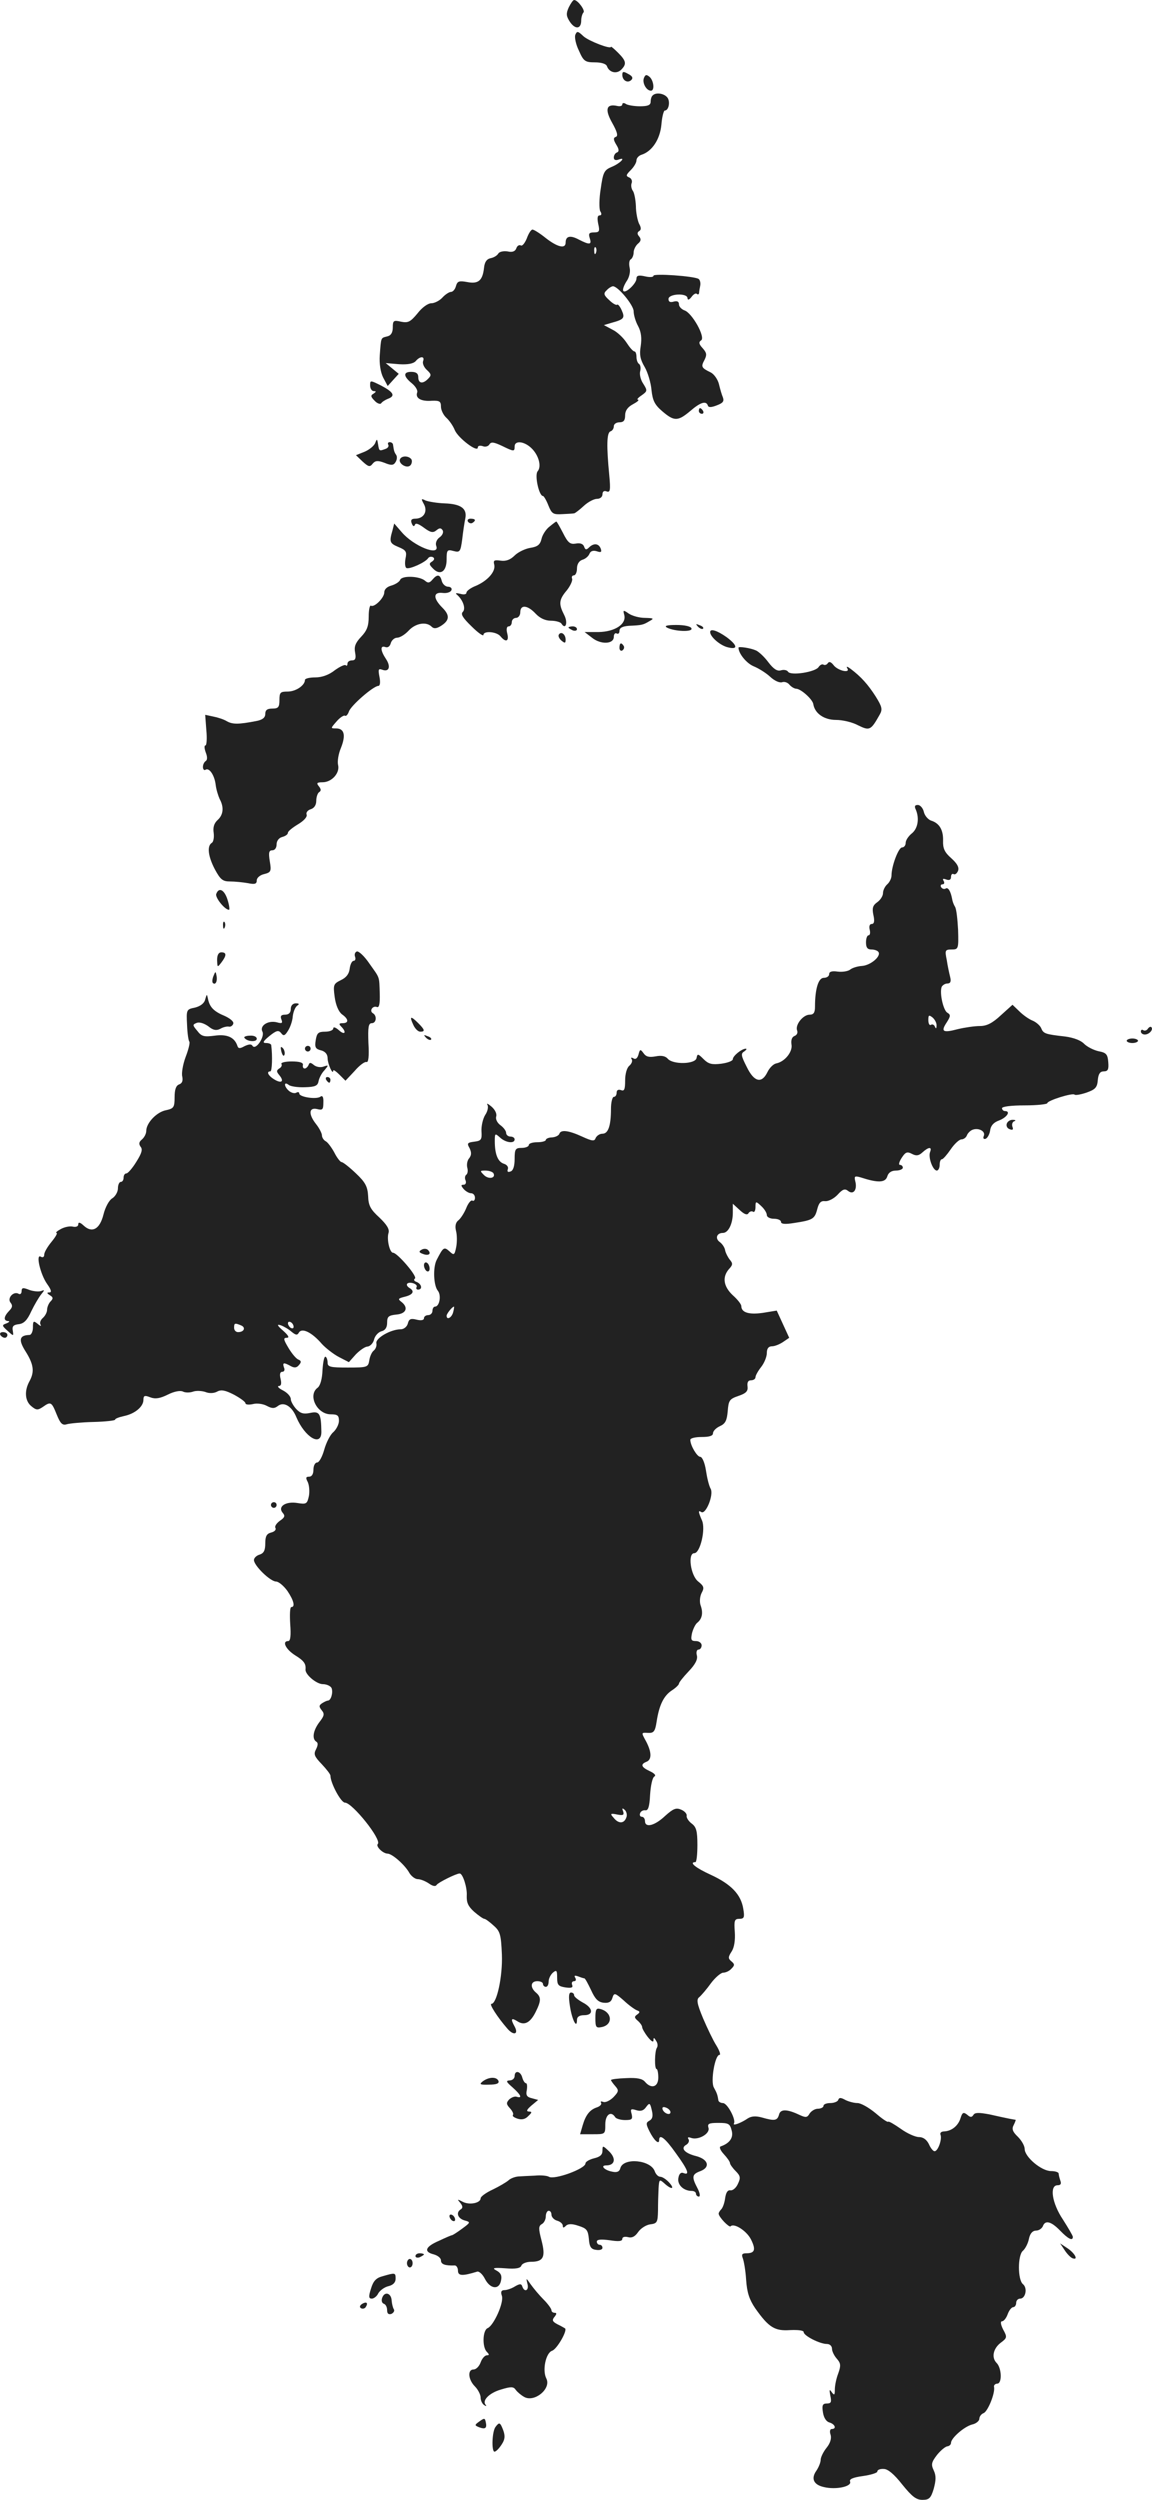 <?xml version="1.0" standalone="no"?>
<!DOCTYPE svg PUBLIC "-//W3C//DTD SVG 20010904//EN"
 "http://www.w3.org/TR/2001/REC-SVG-20010904/DTD/svg10.dtd">
<svg version="1.0" xmlns="http://www.w3.org/2000/svg"
 width="406.549pt" height="882pt" viewBox="0 0 406.549 882"
 preserveAspectRatio="xMidYMid meet">
<g transform="translate(-823.383,1439) scale(0.1,-0.1)"
fill="#222222" stroke="none">
<path d="M10241 14364 c-10 -22 -9 -31 4 -51 19 -28 40 -26 40 5 0 11 4 24 8
28 7 7 -20 44 -33 44 -4 0 -12 -12 -19 -26z"/>
<path d="M10264 14267 c-3 -9 2 -34 13 -56 16 -37 22 -41 56 -41 23 0 40 -5
43 -14 8 -22 34 -28 50 -12 20 20 18 31 -11 60 -14 14 -25 23 -25 21 0 -10
-78 20 -97 37 -20 19 -23 19 -29 5z"/>
<path d="M10430 14126 c0 -20 19 -31 32 -18 7 7 3 14 -11 21 -17 10 -21 9 -21
-3z"/>
<path d="M10506 14114 c-6 -17 9 -44 25 -44 14 0 10 36 -5 49 -11 9 -15 8 -20
-5z"/>
<path d="M10537 14053 c-4 -3 -7 -13 -7 -22 0 -12 -10 -16 -38 -16 -20 0 -43
4 -49 8 -7 5 -13 4 -13 -1 0 -6 -8 -8 -17 -6 -39 9 -46 -11 -19 -59 18 -32 22
-47 13 -50 -9 -3 -9 -10 2 -28 10 -16 10 -24 2 -27 -6 -2 -11 -10 -11 -18 0
-8 6 -11 17 -7 29 11 5 -14 -25 -26 -26 -11 -30 -19 -38 -76 -6 -36 -6 -71 -2
-80 6 -9 5 -15 -2 -15 -8 0 -9 -10 -5 -30 6 -26 4 -30 -15 -30 -17 0 -20 -4
-15 -20 8 -24 0 -25 -39 -5 -30 16 -46 12 -46 -11 0 -23 -29 -16 -70 16 -21
17 -42 30 -47 30 -5 0 -14 -14 -20 -31 -7 -17 -16 -28 -21 -25 -6 3 -13 -1
-16 -10 -4 -11 -14 -15 -31 -11 -15 2 -29 -1 -33 -8 -4 -7 -16 -14 -27 -16
-14 -3 -21 -14 -23 -34 -5 -45 -20 -58 -60 -50 -28 5 -34 3 -39 -14 -3 -12
-11 -21 -18 -21 -6 0 -20 -9 -30 -20 -10 -11 -28 -20 -39 -20 -12 0 -33 -15
-49 -36 -25 -30 -33 -34 -58 -29 -26 6 -29 4 -29 -20 0 -18 -6 -29 -20 -32
-23 -6 -21 -2 -26 -67 -2 -30 3 -60 12 -78 l16 -30 19 21 20 22 -23 19 -23 19
47 -4 c31 -2 51 2 59 11 15 18 33 18 26 0 -3 -8 3 -22 13 -31 16 -15 17 -19 5
-31 -19 -20 -35 -17 -35 5 0 13 -7 19 -25 19 -29 0 -28 -16 3 -41 13 -11 21
-25 18 -32 -7 -20 14 -32 52 -29 27 1 32 -2 32 -21 0 -12 9 -30 19 -39 11 -10
24 -29 30 -44 12 -28 81 -80 81 -61 0 6 7 8 17 5 9 -4 20 -1 24 6 6 10 16 8
44 -5 43 -21 45 -21 45 -2 0 21 32 19 58 -5 27 -25 38 -66 23 -83 -11 -14 5
-87 19 -87 3 0 12 -15 19 -33 12 -30 17 -33 50 -31 20 1 39 2 42 3 3 1 18 12
33 26 15 14 36 25 47 25 11 0 19 7 19 16 0 10 6 14 15 10 12 -4 14 4 9 57 -10
104 -9 150 4 155 7 2 12 10 12 18 0 8 9 14 20 14 15 0 20 7 20 25 0 16 9 29
28 39 15 8 23 15 17 16 -5 0 1 7 13 15 21 15 21 17 6 41 -9 13 -14 33 -11 44
3 11 1 23 -4 26 -5 3 -9 14 -9 25 0 10 -3 19 -7 19 -5 0 -17 14 -28 31 -11 17
-33 38 -50 46 l-30 16 27 8 c44 12 48 17 36 44 -6 14 -14 23 -16 20 -3 -3 -16
4 -28 16 -20 18 -21 24 -9 35 7 8 18 14 22 14 18 0 73 -67 73 -88 0 -13 7 -37
16 -53 11 -21 13 -43 9 -70 -5 -30 -2 -47 14 -74 11 -19 22 -56 24 -81 4 -37
11 -52 38 -75 42 -36 55 -36 99 1 36 31 56 37 62 19 2 -7 12 -7 32 1 21 8 26
14 21 28 -4 9 -10 30 -14 47 -4 16 -17 35 -29 41 -33 16 -35 20 -22 44 9 18 8
25 -6 41 -14 15 -15 22 -6 28 17 10 -32 98 -59 106 -10 4 -19 13 -19 21 0 10
-6 13 -18 10 -13 -4 -19 -1 -19 9 0 19 67 22 67 3 1 -8 6 -6 14 4 7 10 16 15
19 11 4 -3 7 -2 8 3 0 5 2 17 4 26 2 10 -1 21 -6 24 -17 10 -159 20 -159 11 0
-5 -13 -6 -30 -2 -22 5 -30 3 -30 -8 0 -17 -38 -53 -46 -44 -4 4 1 18 10 33
11 15 15 35 12 49 -3 13 -2 27 4 30 5 3 10 14 10 24 0 10 7 24 15 31 11 9 12
16 5 25 -8 9 -8 15 0 20 7 4 7 12 -1 26 -5 11 -11 39 -11 62 -1 23 -6 48 -11
54 -5 7 -7 19 -4 27 3 8 -1 17 -9 20 -12 5 -11 9 6 26 11 11 20 26 20 34 0 8
8 17 18 20 37 12 65 54 70 106 2 27 8 50 12 50 14 0 20 32 9 46 -12 15 -41 19
-52 7z m-200 -555 c-3 -8 -6 -5 -6 6 -1 11 2 17 5 13 3 -3 4 -12 1 -19z"/>
<path d="M9540 13030 c0 -11 6 -20 13 -20 9 0 9 -2 -1 -9 -11 -6 -10 -11 4
-25 9 -10 20 -13 23 -9 3 5 14 12 24 16 27 10 20 23 -23 46 -40 20 -40 20 -40
1z"/>
<path d="M10700 12940 c0 -5 5 -10 11 -10 5 0 7 5 4 10 -3 6 -8 10 -11 10 -2
0 -4 -4 -4 -10z"/>
<path d="M9558 12827 c-4 -10 -21 -24 -38 -31 l-30 -12 23 -22 c21 -19 26 -21
36 -8 9 11 18 12 42 3 24 -10 32 -9 39 3 5 8 6 19 2 25 -7 10 -8 15 -11 35 0
6 -6 10 -12 10 -5 0 -8 -4 -5 -9 3 -5 -1 -12 -10 -15 -22 -8 -22 -8 -26 17 -3
19 -4 20 -10 4z"/>
<path d="M9646 12771 c-9 -15 23 -36 36 -23 5 5 7 15 4 21 -9 13 -33 14 -40 2z"/>
<path d="M9730 12611 c14 -26 -1 -51 -31 -51 -13 0 -17 -5 -12 -17 4 -10 8
-12 11 -5 2 8 13 4 32 -10 23 -17 32 -19 44 -9 11 9 16 9 22 0 4 -7 -1 -18
-11 -25 -10 -7 -15 -20 -12 -29 16 -40 -79 -3 -122 48 l-26 30 -6 -24 c-12
-41 -10 -46 21 -59 27 -11 30 -17 25 -40 -3 -16 -2 -31 3 -34 10 -6 68 20 77
35 4 5 11 6 17 3 6 -4 5 -9 -3 -15 -12 -7 -11 -11 3 -25 25 -26 48 -11 48 32
0 33 2 36 24 30 23 -6 25 -3 31 41 3 27 8 60 11 74 7 35 -16 51 -73 53 -27 1
-56 6 -67 10 -16 8 -17 7 -6 -13z"/>
<path d="M9885 12550 c4 -6 11 -8 16 -5 14 9 11 15 -7 15 -8 0 -12 -5 -9 -10z"/>
<path d="M10173 12532 c-12 -9 -25 -29 -28 -43 -5 -21 -14 -28 -40 -32 -18 -3
-43 -15 -55 -27 -15 -15 -31 -21 -50 -18 -22 3 -26 1 -22 -14 6 -24 -23 -57
-65 -75 -18 -7 -33 -18 -33 -24 0 -6 -9 -8 -22 -4 -13 3 -18 3 -13 -2 22 -18
34 -50 22 -62 -8 -8 0 -21 31 -51 23 -23 42 -36 42 -30 0 15 46 12 60 -5 19
-23 31 -18 24 10 -4 15 -2 25 5 25 6 0 11 7 11 15 0 8 7 15 15 15 8 0 15 9 15
20 0 28 26 25 54 -5 15 -16 34 -25 54 -25 17 0 34 -5 37 -10 15 -24 24 3 10
30 -20 39 -19 54 9 87 12 15 21 34 19 41 -3 6 0 12 6 12 6 0 11 11 11 24 0 15
7 27 19 31 11 3 22 13 25 21 4 10 13 13 26 9 15 -5 18 -3 14 9 -7 19 -25 21
-42 4 -9 -9 -13 -8 -17 4 -4 10 -15 13 -30 10 -19 -3 -27 3 -44 37 -12 23 -22
41 -24 41 -1 0 -12 -8 -24 -18z"/>
<path d="M9646 12344 c-3 -7 -17 -16 -31 -20 -15 -4 -25 -13 -25 -24 0 -19
-35 -54 -47 -47 -4 3 -8 -14 -8 -38 0 -34 -6 -50 -27 -72 -20 -21 -25 -35 -21
-55 4 -21 1 -28 -11 -28 -9 0 -16 -5 -16 -12 0 -6 -3 -9 -6 -5 -4 3 -21 -5
-39 -18 -20 -16 -45 -25 -68 -25 -21 0 -37 -4 -37 -9 0 -19 -32 -41 -61 -41
-26 0 -29 -3 -29 -30 0 -25 -4 -30 -25 -30 -18 0 -25 -5 -25 -19 0 -13 -10
-21 -32 -25 -62 -12 -83 -12 -103 -1 -11 7 -33 14 -49 17 l-28 6 4 -54 c3 -30
1 -54 -3 -54 -5 0 -4 -11 1 -25 6 -15 6 -26 0 -30 -6 -4 -10 -13 -10 -21 0 -8
4 -13 9 -10 13 9 32 -19 36 -53 2 -17 9 -39 14 -50 16 -29 13 -56 -7 -74 -13
-12 -17 -26 -14 -46 2 -16 -1 -32 -7 -35 -17 -11 -13 -47 11 -93 20 -37 28
-43 54 -43 17 0 46 -3 63 -6 24 -5 31 -3 31 10 0 9 12 19 26 22 24 6 26 10 20
45 -5 31 -3 39 9 39 9 0 15 9 15 21 0 12 8 23 20 26 11 3 20 9 20 15 0 5 16
18 36 30 20 12 33 26 30 34 -3 7 4 16 15 19 12 4 19 15 19 30 0 13 5 27 10 30
8 5 7 11 -1 21 -9 11 -7 14 13 14 33 0 62 33 55 61 -3 12 1 39 10 60 18 45 12
69 -17 69 -20 0 -20 0 2 25 11 13 25 22 29 20 4 -3 10 3 14 14 6 21 87 91 104
91 6 0 8 12 4 32 -5 26 -4 30 10 25 24 -9 31 11 13 38 -20 30 -21 49 -2 42 8
-3 16 2 19 14 3 10 13 19 22 19 10 0 28 11 41 25 24 26 62 33 81 14 8 -8 17
-7 32 2 32 20 33 38 6 65 -33 33 -33 56 1 52 15 -2 29 3 31 10 3 6 -3 12 -12
12 -9 0 -19 9 -22 20 -6 24 -16 25 -33 5 -10 -12 -16 -13 -26 -4 -20 17 -82
19 -88 3z"/>
<path d="M10437 12220 c8 -32 -33 -59 -91 -60 l-49 0 26 -20 c31 -25 77 -23
77 3 0 10 5 15 10 12 6 -3 10 1 10 9 0 11 10 16 33 18 46 2 50 3 72 16 18 10
17 11 -15 12 -20 0 -45 7 -57 15 -20 14 -21 13 -16 -5z"/>
<path d="M10587 12176 c26 -14 93 -17 87 -3 -2 7 -24 12 -53 12 -33 0 -44 -3
-34 -9z"/>
<path d="M10697 12179 c7 -7 15 -10 18 -7 3 3 -2 9 -12 12 -14 6 -15 5 -6 -5z"/>
<path d="M10240 12176 c0 -2 7 -6 15 -10 8 -3 15 -1 15 4 0 6 -7 10 -15 10 -8
0 -15 -2 -15 -4z"/>
<path d="M10740 12160 c0 -17 36 -48 63 -54 36 -9 34 7 -5 36 -34 24 -58 31
-58 18z"/>
<path d="M10206 12151 c-3 -5 1 -14 9 -21 12 -10 15 -10 15 3 0 19 -16 31 -24
18z"/>
<path d="M10420 12104 c0 -8 5 -12 10 -9 6 4 8 11 5 16 -9 14 -15 11 -15 -7z"/>
<path d="M10840 12105 c0 -21 29 -56 54 -66 17 -7 43 -23 58 -37 15 -14 33
-22 42 -19 8 3 20 -1 26 -9 7 -8 18 -14 24 -14 17 -1 57 -37 60 -54 5 -33 38
-56 80 -56 23 0 58 -8 78 -19 41 -20 45 -18 76 37 11 19 9 28 -14 65 -27 42
-51 69 -88 97 -12 9 -17 10 -12 2 12 -19 -35 -8 -49 12 -9 11 -15 13 -20 6 -3
-5 -10 -8 -15 -5 -5 3 -12 -1 -17 -8 -10 -18 -99 -32 -108 -17 -4 6 -15 8 -25
5 -13 -4 -26 4 -45 29 -14 19 -34 37 -43 41 -20 9 -62 15 -62 10z"/>
<path d="M11466 11533 c13 -31 7 -67 -15 -84 -12 -10 -21 -24 -21 -33 0 -9 -6
-16 -13 -16 -12 0 -37 -65 -37 -99 0 -10 -7 -24 -15 -31 -8 -7 -15 -21 -15
-31 0 -10 -9 -24 -20 -32 -16 -11 -19 -21 -14 -45 5 -22 3 -32 -6 -32 -7 0
-10 -8 -7 -20 3 -11 1 -20 -4 -20 -5 0 -9 -11 -9 -25 0 -18 5 -25 19 -25 11 0
22 -4 25 -9 10 -15 -28 -47 -58 -49 -16 -1 -35 -7 -42 -13 -8 -6 -27 -9 -44
-7 -20 3 -30 0 -30 -9 0 -7 -8 -13 -19 -13 -19 0 -31 -39 -31 -102 0 -21 -5
-28 -19 -28 -23 0 -52 -36 -44 -56 3 -8 -1 -16 -9 -19 -10 -4 -13 -15 -11 -30
5 -25 -23 -61 -54 -67 -10 -2 -24 -16 -31 -31 -20 -41 -47 -35 -73 19 -20 39
-21 47 -9 54 8 6 11 10 5 10 -15 -1 -45 -26 -45 -37 0 -6 -18 -13 -41 -16 -33
-4 -45 -1 -62 16 -20 20 -22 20 -25 4 -4 -22 -84 -24 -102 -2 -8 9 -22 12 -42
8 -23 -4 -34 -2 -43 11 -11 15 -13 15 -18 -5 -4 -13 -10 -18 -18 -13 -7 4 -10
3 -6 -3 4 -6 0 -16 -8 -23 -9 -7 -15 -29 -15 -52 0 -32 -3 -39 -15 -34 -9 3
-15 0 -15 -9 0 -8 -4 -15 -10 -15 -5 0 -10 -19 -10 -42 0 -61 -10 -88 -30 -88
-10 0 -20 -7 -24 -15 -4 -12 -11 -12 -48 5 -48 22 -75 25 -80 10 -2 -6 -13
-12 -26 -13 -12 0 -22 -5 -22 -9 0 -4 -13 -8 -30 -8 -16 0 -30 -4 -30 -10 0
-5 -11 -10 -25 -10 -22 0 -25 -4 -25 -39 0 -25 -5 -41 -14 -44 -10 -4 -13 -1
-10 8 3 7 -3 16 -14 19 -21 7 -32 33 -32 80 0 28 1 28 18 13 20 -19 52 -23 52
-7 0 6 -7 10 -15 10 -8 0 -15 6 -15 13 0 7 -9 19 -20 27 -11 8 -18 21 -15 31
3 9 -4 24 -17 35 -12 10 -18 13 -14 6 4 -7 1 -23 -8 -36 -8 -13 -14 -39 -13
-57 2 -30 -1 -34 -25 -37 -25 -3 -27 -6 -17 -23 7 -15 7 -24 -1 -35 -7 -7 -10
-23 -7 -34 3 -11 1 -22 -4 -25 -4 -3 -6 -12 -2 -20 3 -8 0 -15 -7 -15 -10 0
-10 -3 0 -15 7 -8 19 -15 26 -15 8 0 14 -7 14 -16 0 -8 -4 -13 -9 -10 -5 3
-15 -9 -22 -27 -7 -17 -20 -37 -28 -43 -9 -7 -12 -20 -8 -36 4 -15 4 -40 1
-57 -6 -30 -8 -31 -24 -16 -19 17 -22 15 -45 -30 -14 -27 -11 -91 4 -109 13
-16 6 -56 -10 -56 -5 0 -9 -7 -9 -15 0 -8 -7 -15 -15 -15 -8 0 -15 -5 -15 -11
0 -7 -10 -9 -26 -5 -20 5 -27 3 -31 -14 -3 -11 -14 -20 -25 -20 -35 0 -89 -31
-86 -49 2 -9 -2 -20 -9 -26 -7 -5 -14 -21 -16 -35 -4 -24 -7 -25 -76 -25 -60
0 -71 2 -71 17 0 9 -3 19 -7 21 -5 3 -9 -18 -11 -46 -1 -32 -8 -56 -17 -63
-36 -26 -3 -94 46 -94 24 0 29 -4 29 -23 0 -12 -9 -30 -20 -40 -11 -9 -25 -37
-32 -62 -7 -25 -18 -45 -25 -45 -7 0 -13 -11 -13 -25 0 -16 -6 -25 -15 -25
-12 0 -13 -4 -5 -19 5 -11 7 -33 4 -49 -6 -28 -9 -30 -40 -25 -41 7 -71 -12
-53 -34 10 -11 8 -17 -10 -29 -12 -9 -19 -20 -15 -25 3 -6 -3 -13 -15 -16 -16
-4 -21 -13 -21 -38 0 -25 -5 -35 -20 -40 -11 -3 -20 -12 -20 -19 0 -20 58 -76
78 -76 9 0 27 -15 40 -33 23 -34 28 -57 14 -57 -5 0 -6 -27 -4 -60 3 -40 1
-60 -7 -60 -23 0 -9 -29 24 -50 31 -19 39 -30 37 -50 -2 -18 39 -52 61 -52 14
0 28 -7 31 -14 6 -15 -2 -44 -13 -44 -3 0 -12 -4 -20 -9 -12 -8 -12 -12 -2
-25 11 -13 9 -20 -8 -42 -22 -29 -27 -59 -11 -69 7 -4 6 -13 -1 -27 -9 -17 -6
-25 20 -52 17 -18 31 -36 31 -41 0 -26 37 -95 51 -95 26 0 131 -131 116 -146
-8 -8 18 -34 35 -34 17 -1 62 -41 77 -69 7 -11 20 -21 29 -21 10 0 27 -7 39
-15 14 -10 24 -12 28 -5 5 8 69 40 81 40 11 0 27 -50 25 -78 -1 -25 5 -38 26
-57 15 -13 32 -25 36 -25 4 0 19 -11 33 -24 23 -20 26 -32 29 -102 3 -77 -18
-174 -37 -174 -9 0 22 -48 56 -87 22 -26 41 -21 26 7 -15 27 -12 32 9 19 25
-17 46 -6 65 32 20 40 20 53 1 69 -21 18 -19 40 5 40 11 0 20 -4 20 -10 0 -5
5 -10 10 -10 6 0 10 8 10 19 0 10 7 24 15 31 13 11 15 8 15 -18 0 -25 4 -30
29 -34 21 -3 28 -1 24 9 -3 7 0 13 7 13 6 0 8 5 4 12 -5 8 -2 9 10 5 10 -4 20
-7 22 -7 3 0 13 -19 24 -42 14 -31 25 -42 44 -44 18 -2 27 3 31 17 6 19 9 18
40 -9 18 -17 39 -32 47 -35 11 -4 11 -7 0 -15 -10 -7 -10 -11 3 -22 8 -7 15
-17 15 -22 0 -5 9 -21 20 -35 12 -15 20 -20 20 -12 0 11 2 11 9 -1 6 -8 7 -19
3 -25 -8 -12 -9 -75 -1 -75 3 0 6 -13 6 -30 0 -34 -25 -41 -47 -15 -9 11 -28
15 -66 13 -30 -1 -54 -4 -54 -7 0 -2 7 -12 15 -21 13 -15 13 -19 -6 -39 -12
-12 -28 -20 -36 -17 -8 3 -11 2 -8 -3 3 -5 -3 -12 -14 -16 -25 -8 -40 -26 -51
-64 l-9 -31 45 0 c44 0 44 0 44 35 0 34 20 49 35 25 3 -5 19 -10 35 -10 24 0
27 3 23 21 -5 18 -3 20 16 14 16 -5 26 -2 35 11 12 16 14 15 20 -11 5 -20 3
-31 -8 -37 -13 -7 -13 -12 0 -38 16 -32 34 -48 34 -31 0 24 21 8 59 -46 43
-59 50 -79 27 -70 -9 4 -16 -3 -18 -17 -5 -24 18 -46 47 -46 8 0 15 -4 15 -10
0 -5 5 -10 10 -10 6 0 4 13 -5 30 -21 40 -19 49 11 60 36 14 27 42 -16 53 -40
10 -56 28 -34 40 8 5 11 13 8 19 -5 7 -2 9 9 5 25 -9 68 15 61 36 -4 14 1 17
35 17 36 0 41 -3 47 -27 7 -25 -7 -45 -39 -56 -6 -2 -1 -14 11 -27 12 -13 22
-27 22 -32 0 -4 9 -17 20 -28 17 -17 18 -24 8 -45 -6 -14 -18 -24 -26 -23 -10
2 -16 -7 -19 -27 -2 -16 -8 -34 -14 -40 -5 -5 -9 -12 -9 -15 0 -12 37 -50 42
-45 12 13 57 -16 72 -46 18 -36 14 -49 -16 -49 -15 0 -18 -4 -13 -17 4 -10 10
-44 12 -77 3 -44 11 -69 32 -100 48 -68 69 -81 124 -77 27 1 47 -1 47 -7 0
-13 57 -42 82 -42 10 0 18 -7 18 -17 0 -9 8 -25 17 -35 14 -16 15 -24 5 -52
-7 -18 -12 -43 -12 -57 0 -20 -2 -21 -11 -9 -8 12 -9 9 -5 -12 5 -23 3 -28
-12 -28 -15 0 -18 -6 -14 -31 3 -20 12 -33 23 -36 20 -6 26 -23 8 -23 -6 0 -8
-9 -4 -20 4 -13 -1 -30 -14 -46 -12 -15 -21 -34 -21 -43 0 -9 -7 -26 -15 -38
-20 -28 -10 -50 27 -58 42 -10 98 2 92 19 -4 9 9 15 45 20 28 4 51 11 51 16 0
6 10 10 23 9 14 0 36 -18 65 -55 34 -42 49 -54 71 -54 24 0 30 6 40 39 8 30 9
46 0 65 -10 21 -8 29 12 55 13 16 30 30 37 30 6 1 12 6 12 12 0 17 47 58 75
65 14 3 25 13 25 20 0 8 7 17 15 20 15 6 41 70 37 92 -2 6 4 12 11 12 18 0 16
55 -2 73 -19 19 -12 51 14 71 23 17 24 20 9 47 -9 18 -10 29 -4 29 6 0 15 11
20 25 5 14 14 25 20 25 5 0 10 7 10 15 0 8 6 15 14 15 19 0 27 37 10 51 -19
15 -19 103 0 118 8 7 18 26 21 42 4 19 13 29 25 29 10 0 20 7 24 15 8 23 29
18 61 -15 28 -29 45 -38 45 -22 0 4 -16 31 -35 61 -39 58 -48 121 -19 121 11
0 14 5 10 16 -3 9 -6 20 -6 25 0 5 -12 9 -27 9 -34 0 -93 50 -93 78 0 11 -11
30 -24 43 -19 18 -22 28 -15 41 5 10 8 18 7 19 -2 0 -12 2 -23 4 -11 2 -42 9
-69 15 -38 7 -52 7 -57 -2 -6 -9 -11 -9 -22 1 -13 10 -17 8 -23 -11 -8 -28
-32 -47 -58 -48 -10 0 -16 -5 -13 -12 6 -16 -9 -58 -21 -58 -5 0 -14 11 -20
25 -8 16 -20 25 -35 25 -13 0 -42 13 -64 29 -23 16 -43 28 -45 25 -3 -2 -23
12 -45 31 -23 19 -51 35 -63 35 -12 0 -31 5 -43 11 -16 9 -22 9 -25 0 -2 -6
-15 -11 -28 -11 -13 0 -24 -4 -24 -10 0 -5 -9 -10 -20 -10 -10 0 -23 -8 -29
-17 -8 -14 -13 -15 -33 -6 -46 22 -70 23 -75 2 -6 -21 -15 -23 -60 -10 -22 6
-37 5 -50 -3 -23 -16 -55 -28 -49 -18 8 13 -23 72 -39 72 -8 0 -16 5 -16 10
-3 19 -5 25 -16 45 -12 22 4 115 20 115 5 0 0 15 -11 33 -11 17 -32 61 -47 96
-22 53 -24 67 -13 75 7 6 26 28 41 49 15 20 35 37 43 37 9 0 22 6 29 14 12 12
12 16 0 26 -12 10 -12 15 1 35 9 14 13 39 11 69 -3 40 -1 46 16 46 17 0 19 5
14 35 -8 51 -43 87 -114 120 -55 25 -79 45 -55 45 4 0 7 27 7 61 0 49 -4 63
-20 75 -11 8 -19 21 -18 27 2 7 -7 17 -19 22 -18 8 -28 4 -57 -22 -37 -35 -71
-43 -71 -18 0 8 -5 15 -11 15 -6 0 -9 6 -6 13 2 6 10 11 18 10 10 -2 15 12 17
54 2 32 8 61 15 65 7 4 1 11 -16 19 -30 14 -34 24 -12 33 19 7 19 33 0 70 -19
35 -19 33 7 32 19 -1 24 6 29 39 9 59 25 92 54 111 14 9 25 20 25 24 0 4 15
23 34 43 24 25 33 43 29 57 -3 11 0 20 6 20 6 0 11 7 11 15 0 8 -9 15 -20 15
-17 0 -19 4 -14 28 4 15 12 32 19 37 17 14 21 35 11 62 -4 13 -2 31 4 43 10
18 8 24 -12 40 -27 21 -38 100 -14 100 21 0 41 86 27 116 -13 30 -14 37 -2 29
16 -9 44 61 33 82 -6 10 -13 39 -17 66 -4 26 -13 47 -20 47 -11 0 -35 40 -35
60 0 6 18 10 40 10 27 0 40 4 40 13 0 8 11 19 24 25 20 9 25 20 28 53 3 38 6
43 38 54 27 9 34 17 32 33 -2 15 2 22 12 22 9 0 16 5 16 11 0 6 9 22 20 36 11
14 20 36 20 49 0 16 6 24 18 24 10 0 27 7 39 15 l22 15 -22 48 -22 48 -49 -8
c-49 -7 -76 1 -76 24 0 6 -13 23 -30 38 -33 31 -38 64 -14 92 14 15 15 20 3
34 -7 9 -14 23 -16 32 -1 9 -9 22 -18 29 -19 13 -12 33 10 33 19 0 35 32 35
71 l0 32 24 -22 c16 -15 26 -19 31 -12 3 6 11 9 16 6 5 -4 9 4 9 16 0 21 1 22
20 4 11 -10 20 -24 20 -32 0 -7 11 -13 25 -13 14 0 25 -5 25 -11 0 -8 15 -9
46 -4 66 10 73 14 82 49 6 23 13 30 28 28 11 -1 31 9 44 23 18 20 26 22 37 13
19 -15 33 5 25 35 -4 17 -2 19 19 13 61 -20 87 -19 94 3 4 14 15 21 31 21 13
0 24 5 24 10 0 6 -5 10 -10 10 -6 0 -3 11 6 25 13 20 19 23 36 14 15 -8 24 -7
37 5 22 20 35 21 27 1 -7 -19 10 -65 24 -65 5 0 10 9 10 20 0 11 3 20 8 20 4
0 18 16 31 35 13 19 30 35 38 35 7 0 16 6 19 14 3 8 12 17 20 20 21 8 46 -5
40 -21 -4 -9 -1 -13 6 -11 7 3 14 16 16 29 2 17 12 29 32 36 28 11 42 33 20
33 -5 0 -10 5 -10 10 0 6 33 10 80 10 44 0 80 4 80 8 0 9 89 37 96 30 3 -3 21
0 42 7 31 11 38 18 40 44 2 22 8 31 21 31 15 0 18 7 16 32 -2 28 -7 34 -34 39
-18 4 -41 16 -51 26 -11 12 -37 22 -67 26 -71 8 -77 10 -85 30 -4 9 -18 21
-30 26 -13 5 -34 20 -47 33 l-24 23 -41 -37 c-30 -28 -50 -38 -74 -38 -18 0
-53 -5 -78 -11 -53 -14 -61 -9 -39 24 14 22 14 27 2 34 -14 8 -28 69 -20 91 3
6 12 12 20 12 11 0 14 7 10 23 -3 12 -9 39 -12 60 -7 34 -6 37 17 37 24 0 25
2 23 69 -2 38 -6 75 -11 82 -5 8 -9 20 -10 27 -5 27 -14 43 -23 37 -5 -3 -12
-1 -16 5 -3 5 -1 10 5 10 6 0 8 5 4 12 -5 8 -2 9 9 5 11 -4 17 -1 17 9 0 8 4
13 9 10 5 -3 12 2 16 12 4 12 -3 25 -24 44 -24 21 -30 35 -29 62 1 38 -13 62
-43 71 -10 4 -22 17 -25 31 -3 13 -13 24 -21 24 -11 0 -13 -5 -7 -17z m73
-762 c0 -10 -2 -12 -6 -3 -2 6 -9 10 -14 6 -5 -3 -9 5 -9 17 0 18 2 19 15 9 8
-7 15 -20 14 -29z m-1564 -520 c10 -18 -17 -23 -33 -7 -15 15 -15 16 5 16 12
0 24 -4 28 -9z m-142 -491 c-5 -19 -23 -29 -23 -12 0 7 20 32 26 32 1 0 0 -9
-3 -20z m611 -1783 c-8 -22 -28 -22 -45 0 -13 14 -11 16 13 11 21 -4 25 -2 21
11 -5 12 -3 13 6 5 6 -6 9 -18 5 -27z m156 -1039 c0 -13 -23 -5 -28 10 -2 7 2
10 12 6 9 -3 16 -11 16 -16z"/>
<path d="M8997 11236 c-5 -12 30 -56 45 -56 3 0 1 16 -5 35 -11 36 -31 46 -40
21z"/>
<path d="M9021 11124 c0 -11 3 -14 6 -6 3 7 2 16 -1 19 -3 4 -6 -2 -5 -13z"/>
<path d="M9493 11033 c-7 -3 -9 -11 -6 -19 3 -8 0 -14 -5 -14 -6 0 -12 -12
-14 -27 -2 -19 -12 -32 -31 -41 -26 -13 -28 -16 -22 -60 4 -29 14 -52 26 -61
24 -17 24 -31 2 -31 -13 0 -14 -3 -5 -12 20 -20 13 -32 -8 -13 -11 10 -20 13
-20 7 0 -7 -13 -12 -29 -12 -24 0 -29 -5 -33 -30 -4 -25 -1 -31 19 -36 15 -4
23 -14 23 -28 0 -19 19 -62 20 -43 0 4 10 -3 22 -15 l21 -21 32 34 c17 20 36
34 42 32 7 -3 10 20 7 67 -2 56 0 70 12 70 16 0 19 26 4 35 -14 8 -1 28 14 22
8 -3 11 11 10 47 -2 64 1 53 -37 107 -17 25 -37 44 -44 42z"/>
<path d="M9000 11003 c1 -27 1 -27 15 -9 19 25 19 36 0 36 -10 0 -15 -10 -15
-27z"/>
<path d="M8987 10946 c-4 -10 -5 -21 -2 -24 9 -9 17 6 13 25 -3 17 -4 17 -11
-1z"/>
<path d="M8958 10864 c-3 -14 -17 -24 -36 -29 -30 -6 -31 -7 -28 -61 1 -30 5
-56 8 -59 3 -4 -3 -28 -13 -54 -10 -27 -15 -58 -12 -69 3 -15 0 -24 -11 -28
-11 -4 -16 -18 -16 -45 0 -36 -3 -40 -30 -46 -33 -6 -70 -45 -70 -73 0 -10 -7
-23 -15 -30 -11 -9 -12 -16 -5 -26 8 -9 4 -23 -15 -53 -14 -23 -30 -41 -35
-41 -6 0 -10 -7 -10 -15 0 -8 -4 -15 -10 -15 -5 0 -10 -10 -10 -23 0 -12 -9
-28 -20 -35 -11 -6 -25 -32 -31 -57 -13 -52 -40 -67 -70 -39 -13 12 -19 13
-19 4 0 -7 -8 -10 -18 -8 -11 3 -30 -1 -43 -8 -13 -7 -20 -13 -16 -14 5 0 -3
-14 -17 -31 -14 -17 -26 -37 -26 -45 0 -9 -5 -12 -12 -8 -19 12 -2 -62 22 -96
15 -21 17 -30 8 -30 -10 0 -9 -3 2 -10 12 -7 12 -12 2 -22 -6 -6 -12 -20 -12
-29 0 -9 -7 -22 -15 -29 -8 -7 -12 -17 -8 -24 4 -6 -1 -5 -10 3 -15 12 -17 11
-17 -13 0 -14 -6 -26 -12 -26 -36 -1 -40 -17 -14 -58 29 -46 32 -72 14 -105
-19 -34 -16 -70 6 -88 18 -15 23 -15 41 -3 28 20 31 18 49 -27 13 -32 20 -39
36 -34 10 3 53 7 94 8 42 1 76 5 76 8 0 4 14 9 32 13 38 8 68 33 68 57 0 15 4
17 24 9 18 -7 35 -4 63 10 22 11 44 15 53 10 8 -4 24 -4 35 0 11 4 30 3 43 -1
14 -6 31 -5 42 1 14 8 29 5 60 -11 22 -12 40 -25 40 -30 0 -5 12 -6 26 -3 14
4 36 1 49 -6 19 -10 27 -10 39 -1 21 17 50 0 66 -40 30 -70 88 -105 88 -51 -1
64 -6 74 -39 67 -24 -5 -35 -2 -50 14 -10 11 -19 27 -19 35 0 9 -12 22 -27 30
-16 8 -22 15 -15 16 8 0 10 8 6 25 -4 16 -2 25 6 25 7 0 10 7 6 15 -6 18 -1
19 24 5 13 -7 21 -6 29 4 9 10 8 15 -2 19 -8 3 -23 21 -35 41 -18 30 -19 36
-6 36 10 0 6 8 -13 25 -22 19 -23 24 -8 19 11 -4 28 -14 38 -23 15 -12 20 -13
26 -2 11 17 46 0 81 -41 14 -15 41 -36 60 -46 l35 -18 25 28 c14 14 32 27 41
27 9 1 20 12 23 25 3 13 15 26 26 29 13 3 20 13 20 30 0 22 5 26 33 29 35 3
43 25 17 45 -13 10 -11 12 13 18 28 7 35 19 17 30 -18 11 -11 23 10 18 11 -3
17 -9 14 -14 -3 -5 0 -9 5 -9 17 0 13 20 -5 27 -9 3 -11 8 -6 12 11 6 -62 91
-77 91 -12 0 -23 48 -16 70 4 13 -6 29 -32 54 -32 29 -39 43 -40 76 -2 33 -9
48 -43 80 -23 22 -46 40 -51 40 -4 0 -16 15 -25 33 -9 17 -23 36 -30 40 -8 4
-14 14 -14 21 0 7 -9 25 -20 39 -28 35 -27 61 3 54 19 -5 22 -2 22 23 1 19 -3
26 -10 21 -13 -11 -75 -2 -75 11 0 5 -5 6 -10 3 -6 -4 -17 -1 -25 5 -19 15
-21 37 -2 22 6 -5 32 -9 57 -8 36 1 45 5 48 21 2 11 11 29 21 39 15 18 15 19
-3 13 -10 -4 -25 -2 -34 5 -12 10 -16 10 -19 1 -3 -7 -9 -13 -14 -13 -5 0 -8
6 -6 13 1 8 -12 12 -40 12 -22 0 -39 -4 -36 -9 3 -4 0 -12 -8 -16 -10 -7 -10
-11 1 -24 18 -22 7 -30 -19 -14 -21 13 -28 28 -13 28 6 0 8 53 3 93 -1 4 -9 7
-18 7 -14 0 -11 6 12 25 25 20 32 21 41 10 8 -11 13 -10 24 8 8 12 16 35 17
51 2 17 9 33 16 38 8 5 7 8 -5 8 -11 0 -18 -8 -18 -20 0 -13 -7 -20 -20 -20
-14 0 -18 -5 -13 -17 5 -13 2 -15 -16 -10 -31 8 -62 -12 -51 -33 9 -18 -24
-67 -35 -50 -4 7 -13 6 -28 -1 -16 -9 -22 -9 -25 0 -10 31 -36 43 -80 37 -38
-5 -47 -3 -62 17 -17 20 -17 22 -2 28 10 4 27 -2 41 -12 17 -14 28 -16 42 -9
10 6 23 9 30 8 6 -2 14 3 16 10 3 7 -10 18 -29 27 -39 16 -54 31 -60 60 -4 19
-4 19 -10 -1z m312 -1155 c0 -6 -4 -7 -10 -4 -5 3 -10 11 -10 16 0 6 5 7 10 4
6 -3 10 -11 10 -16z m-186 5 c18 -7 12 -24 -10 -24 -8 0 -14 7 -14 15 0 17 2
18 24 9z"/>
<path d="M9692 10775 c6 -14 17 -25 25 -25 18 0 16 7 -7 30 -27 27 -32 25 -18
-5z"/>
<path d="M12285 10761 c-3 -6 -11 -9 -16 -6 -5 4 -9 1 -9 -4 0 -6 6 -11 14
-11 16 0 31 18 23 26 -3 3 -8 0 -12 -5z"/>
<path d="M9096 10729 c8 -14 44 -17 44 -4 0 7 -10 12 -24 11 -13 0 -22 -4 -20
-7z"/>
<path d="M9737 10729 c7 -7 15 -10 18 -7 3 3 -2 9 -12 12 -14 6 -15 5 -6 -5z"/>
<path d="M12210 10718 c0 -4 9 -8 20 -8 11 0 20 4 20 8 0 4 -9 8 -20 8 -11 0
-20 -4 -20 -8z"/>
<path d="M9227 10679 c4 -13 8 -18 11 -10 2 7 -1 18 -6 23 -8 8 -9 4 -5 -13z"/>
<path d="M9310 10690 c0 -5 5 -10 10 -10 6 0 10 5 10 10 0 6 -4 10 -10 10 -5
0 -10 -4 -10 -10z"/>
<path d="M9385 10580 c3 -5 8 -10 11 -10 2 0 4 5 4 10 0 6 -5 10 -11 10 -5 0
-7 -4 -4 -10z"/>
<path d="M11787 10426 c-3 -8 1 -17 10 -20 10 -4 14 -2 10 8 -3 8 -1 17 6 20
7 2 5 5 -4 5 -9 1 -19 -5 -22 -13z"/>
<path d="M9722 9981 c-11 -6 -10 -10 4 -15 20 -8 32 0 18 14 -5 5 -15 5 -22 1z"/>
<path d="M9730 9926 c0 -8 5 -18 10 -21 6 -3 10 1 10 9 0 8 -4 18 -10 21 -5 3
-10 -1 -10 -9z"/>
<path d="M8310 9834 c0 -8 -5 -12 -10 -9 -18 11 -42 -15 -29 -31 8 -10 7 -17
-5 -29 -19 -20 -21 -35 -3 -36 6 0 4 -4 -6 -8 -17 -6 -17 -8 3 -26 22 -20 22
-20 19 0 -3 15 2 21 21 23 18 2 30 14 44 45 11 23 27 50 35 60 13 16 13 17 0
12 -9 -3 -28 -1 -42 4 -22 9 -27 8 -27 -5z"/>
<path d="M8235 9680 c3 -5 10 -10 16 -10 5 0 9 5 9 10 0 6 -7 10 -16 10 -8 0
-12 -4 -9 -10z"/>
<path d="M9190 9080 c0 -5 5 -10 10 -10 6 0 10 5 10 10 0 6 -4 10 -10 10 -5 0
-10 -4 -10 -10z"/>
<path d="M10245 7313 c7 -48 25 -84 25 -50 0 11 8 17 25 17 35 0 32 26 -5 45
-16 9 -30 20 -30 25 0 6 -5 10 -11 10 -8 0 -9 -15 -4 -47z"/>
<path d="M10335 7270 c0 -32 2 -36 22 -32 41 8 38 53 -5 64 -14 4 -17 -2 -17
-32z"/>
<path d="M10050 7065 c0 -8 -8 -15 -17 -15 -15 -1 -13 -5 10 -25 29 -26 35
-39 15 -33 -7 3 -19 -2 -27 -9 -11 -12 -11 -17 3 -32 9 -10 13 -20 10 -23 -3
-4 4 -9 16 -13 15 -5 28 -2 38 9 14 13 14 16 2 16 -10 1 -7 7 9 21 l24 20 -22
6 c-18 4 -22 11 -18 29 2 13 1 24 -3 24 -4 0 -10 9 -13 20 -6 23 -27 27 -27 5z"/>
<path d="M9938 7047 c-14 -11 -11 -13 22 -12 26 0 36 4 33 13 -6 15 -33 15
-55 -1z"/>
<path d="M10360 6802 c0 -15 -9 -22 -30 -27 -16 -4 -30 -12 -30 -18 0 -19
-111 -59 -129 -47 -7 4 -29 6 -49 4 -20 -1 -47 -2 -59 -3 -12 -1 -28 -7 -35
-14 -7 -6 -32 -21 -55 -32 -24 -11 -43 -25 -43 -31 0 -17 -40 -25 -64 -12 -19
10 -19 9 -8 -4 9 -11 10 -18 2 -23 -18 -11 -11 -32 13 -39 22 -6 22 -7 -8 -29
-16 -12 -32 -22 -35 -23 -3 0 -24 -9 -47 -20 -49 -21 -55 -39 -18 -48 14 -4
25 -13 25 -21 0 -14 14 -19 48 -18 6 1 12 -8 12 -18 0 -19 15 -20 67 -4 7 3
20 -9 28 -25 19 -37 51 -40 57 -6 4 17 -1 27 -16 35 -17 9 -11 11 31 8 37 -3
54 0 57 10 3 7 18 13 34 13 44 0 52 17 37 75 -11 42 -11 51 1 58 8 4 14 17 14
27 0 11 5 20 10 20 6 0 10 -6 10 -14 0 -8 9 -18 20 -21 11 -3 20 -11 20 -18 0
-8 3 -8 11 0 7 7 21 8 44 0 29 -9 34 -15 37 -46 2 -29 8 -37 26 -39 12 -2 22
1 22 7 0 6 -4 11 -10 11 -5 0 -10 5 -10 11 0 8 15 9 45 5 32 -5 45 -4 45 5 0
6 8 9 20 6 14 -4 25 2 36 18 9 13 28 25 42 27 25 3 27 7 28 48 0 25 1 60 2 79
2 32 3 33 20 18 26 -24 39 -21 17 3 -10 11 -24 20 -31 20 -7 0 -15 8 -19 18
-13 42 -112 51 -122 12 -3 -12 -12 -16 -29 -12 -27 5 -43 22 -21 22 31 0 36
24 11 49 -23 22 -24 22 -24 3z"/>
<path d="M9820 6571 c0 -5 5 -13 10 -16 6 -3 10 -2 10 4 0 5 -4 13 -10 16 -5
3 -10 2 -10 -4z"/>
<path d="M11991 6451 c9 -14 22 -27 29 -29 21 -7 6 20 -21 37 l-24 16 16 -24z"/>
<path d="M9700 6430 c0 -5 7 -7 15 -4 8 4 15 8 15 10 0 2 -7 4 -15 4 -8 0 -15
-4 -15 -10z"/>
<path d="M9670 6405 c0 -8 5 -15 10 -15 6 0 10 7 10 15 0 8 -4 15 -10 15 -5 0
-10 -7 -10 -15z"/>
<path d="M9584 6359 c-23 -6 -33 -17 -41 -44 -9 -28 -8 -35 3 -35 7 0 18 8 23
19 6 10 22 22 36 25 16 4 25 13 25 26 0 22 -1 22 -46 9z"/>
<path d="M10095 6333 c7 -24 -10 -33 -18 -10 -3 10 -9 10 -26 0 -11 -7 -28
-13 -37 -13 -11 0 -14 -6 -9 -20 8 -24 -29 -105 -50 -114 -18 -7 -20 -67 -3
-84 9 -9 9 -12 0 -12 -7 0 -17 -11 -22 -25 -5 -14 -16 -25 -25 -25 -22 0 -19
-36 5 -60 11 -11 20 -29 20 -39 0 -11 6 -23 13 -27 6 -4 9 -4 5 1 -14 15 12
42 53 54 36 11 45 11 53 -1 6 -8 19 -19 30 -25 36 -20 96 29 78 65 -15 29 -2
90 20 98 17 5 55 71 46 79 -2 1 -13 8 -26 14 -19 10 -21 15 -11 27 8 10 8 14
0 14 -6 0 -11 4 -11 9 0 5 -12 22 -28 38 -15 15 -35 39 -45 53 -17 24 -17 24
-12 3z"/>
<path d="M9583 6284 c-4 -10 -2 -19 5 -22 7 -2 12 -12 12 -23 0 -12 5 -16 15
-13 8 4 12 11 9 16 -4 6 -7 20 -8 31 -1 26 -24 34 -33 11z"/>
<path d="M9511 6261 c-8 -6 -9 -11 -3 -15 6 -3 14 -1 17 5 9 14 2 20 -14 10z"/>
<path d="M9926 5847 c-18 -13 -18 -14 -1 -21 22 -8 28 -3 23 19 -3 14 -5 14
-22 2z"/>
<path d="M9983 5828 c-13 -16 -15 -88 -4 -88 5 0 16 11 25 25 12 18 13 30 6
50 -11 29 -14 30 -27 13z"/>
</g>
</svg>
